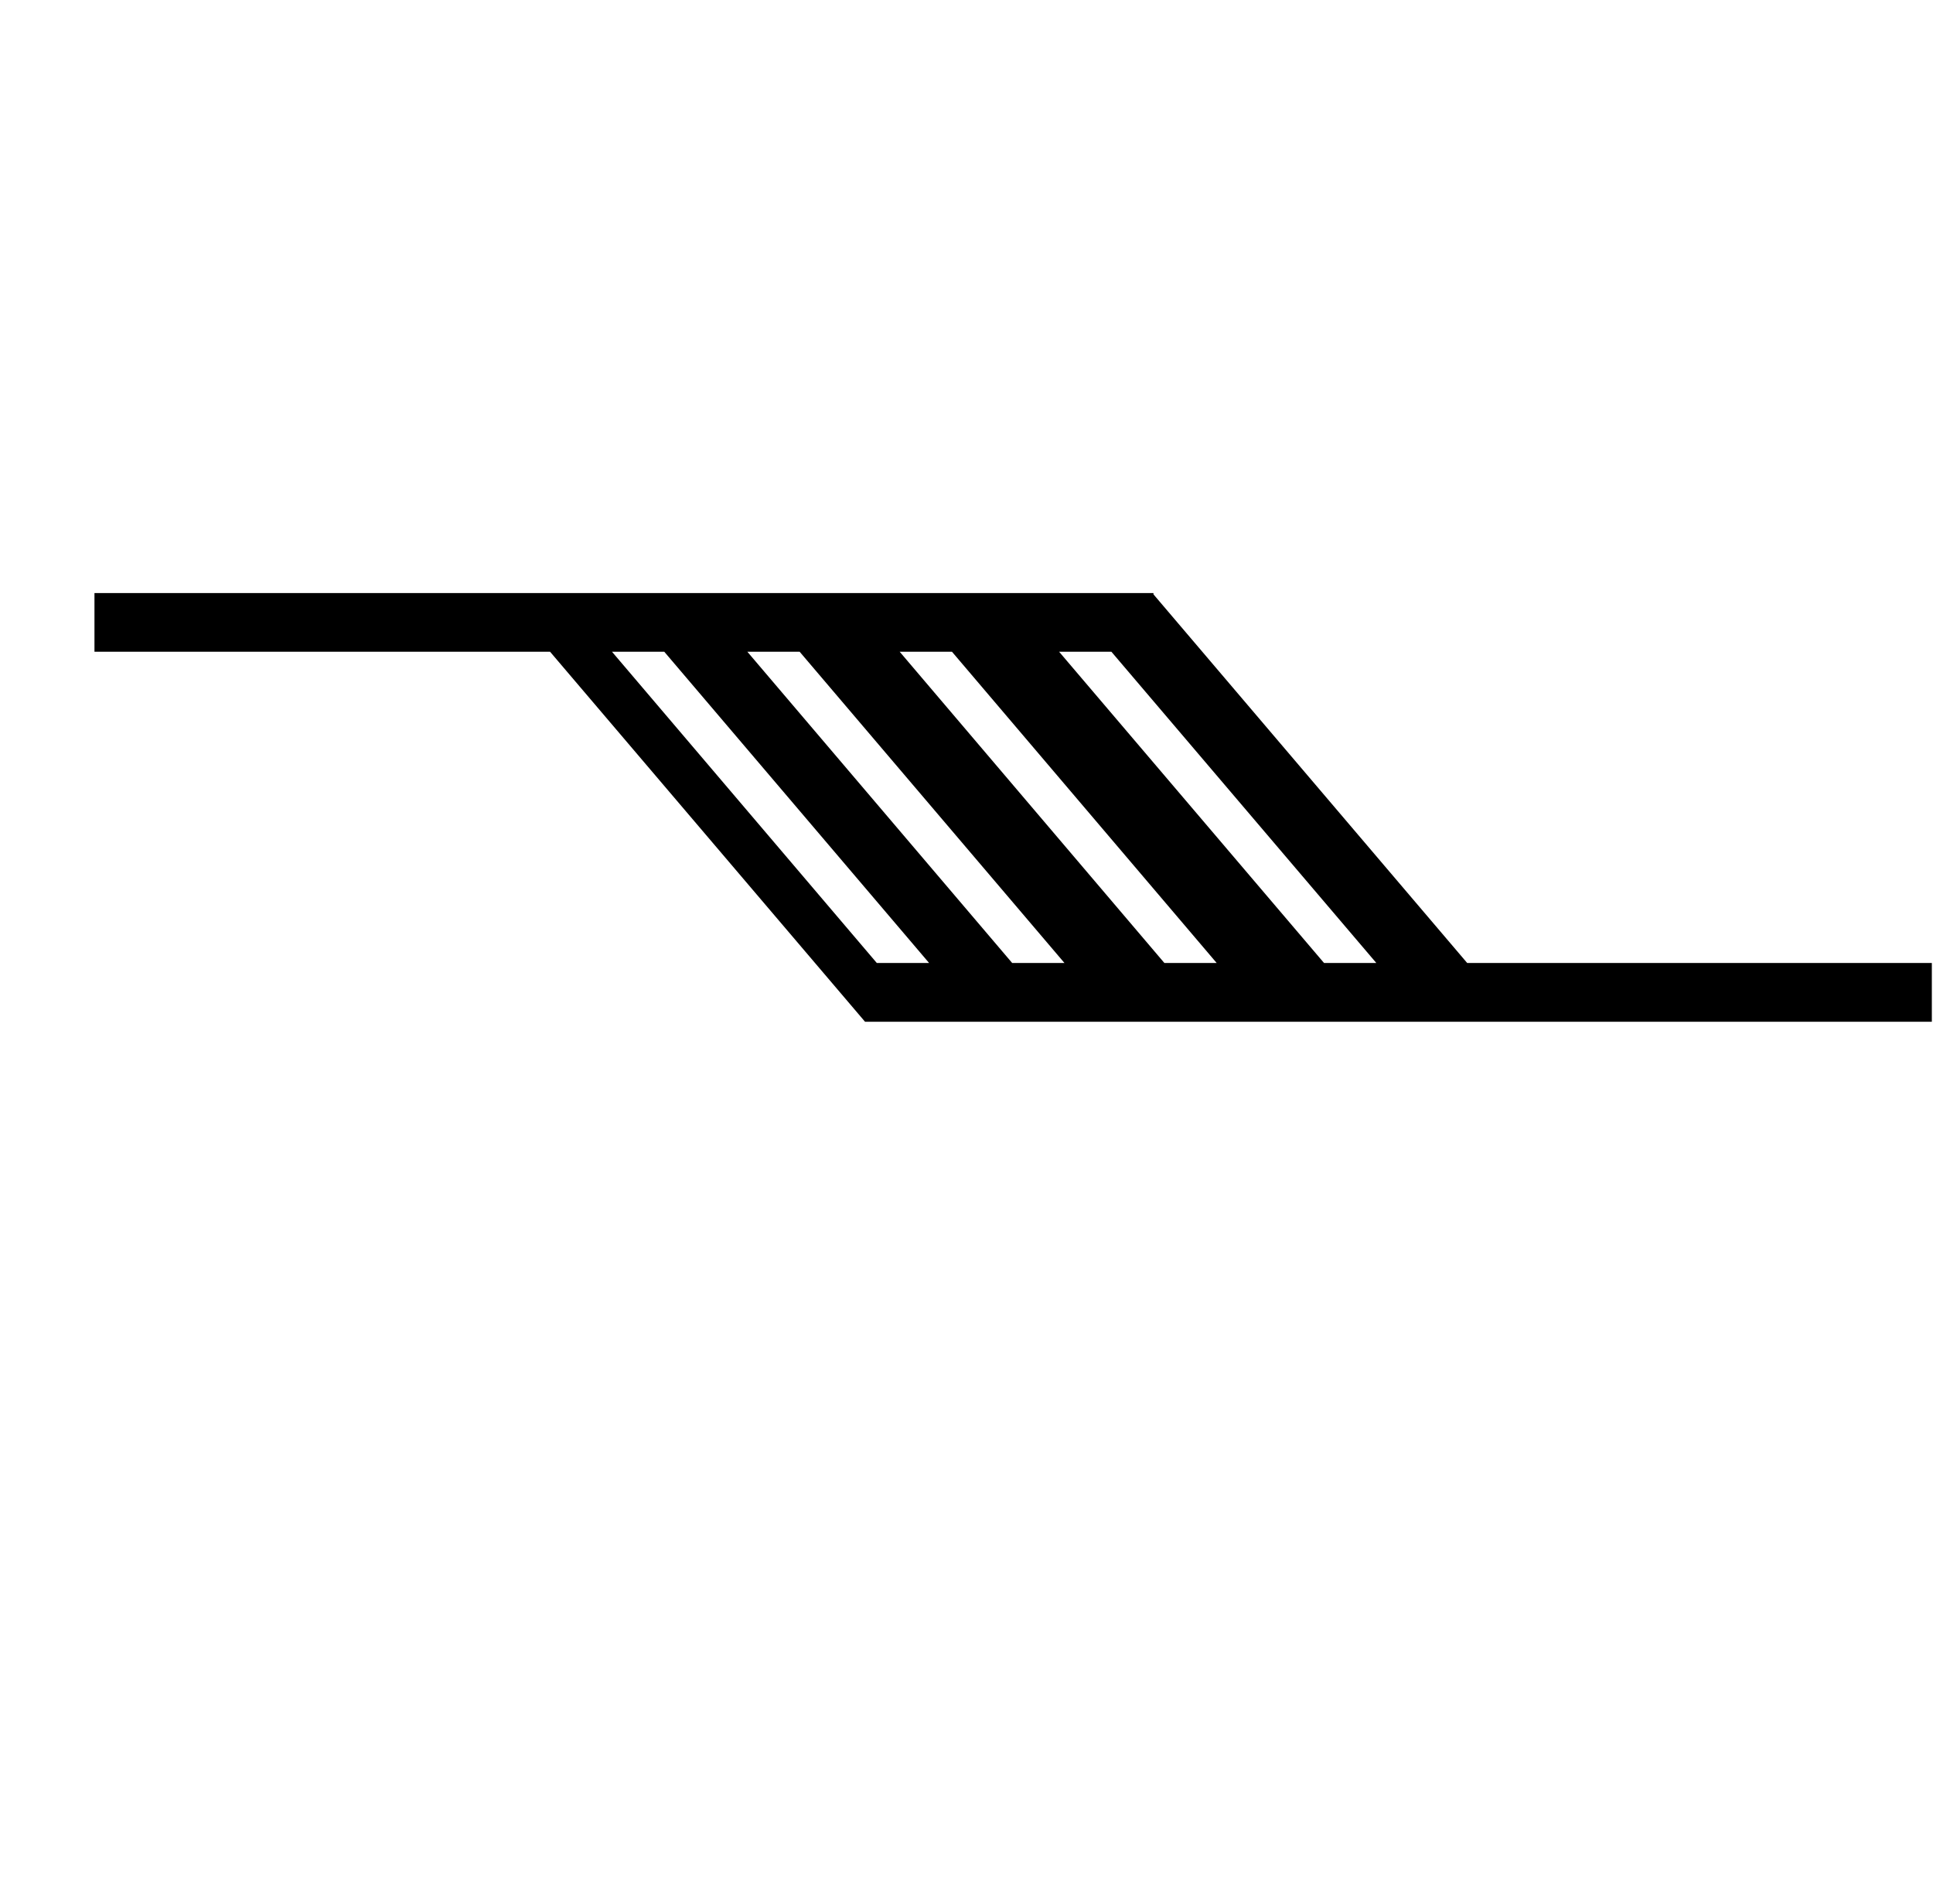 <?xml version="1.0" standalone="no"?>
<!DOCTYPE svg PUBLIC "-//W3C//DTD SVG 1.1//EN" "http://www.w3.org/Graphics/SVG/1.1/DTD/svg11.dtd" >
<svg xmlns="http://www.w3.org/2000/svg" xmlns:xlink="http://www.w3.org/1999/xlink" version="1.1" viewBox="-10 0 16636 16383">
   <path fill="currentColor"
d="M803 5103h3490h5614h10v11l2700 3172h3999v506h-3568h-5546h-67l-2711 -3184h-3921v-505zM7536 8286h450l-2279 -2678h-450zM8701 8286h450l-2279 -2678h-450zM10011 8286h450l-2278 -2678h-450zM11385 8286h450l-2280 -2678h-450z" />
</svg>
